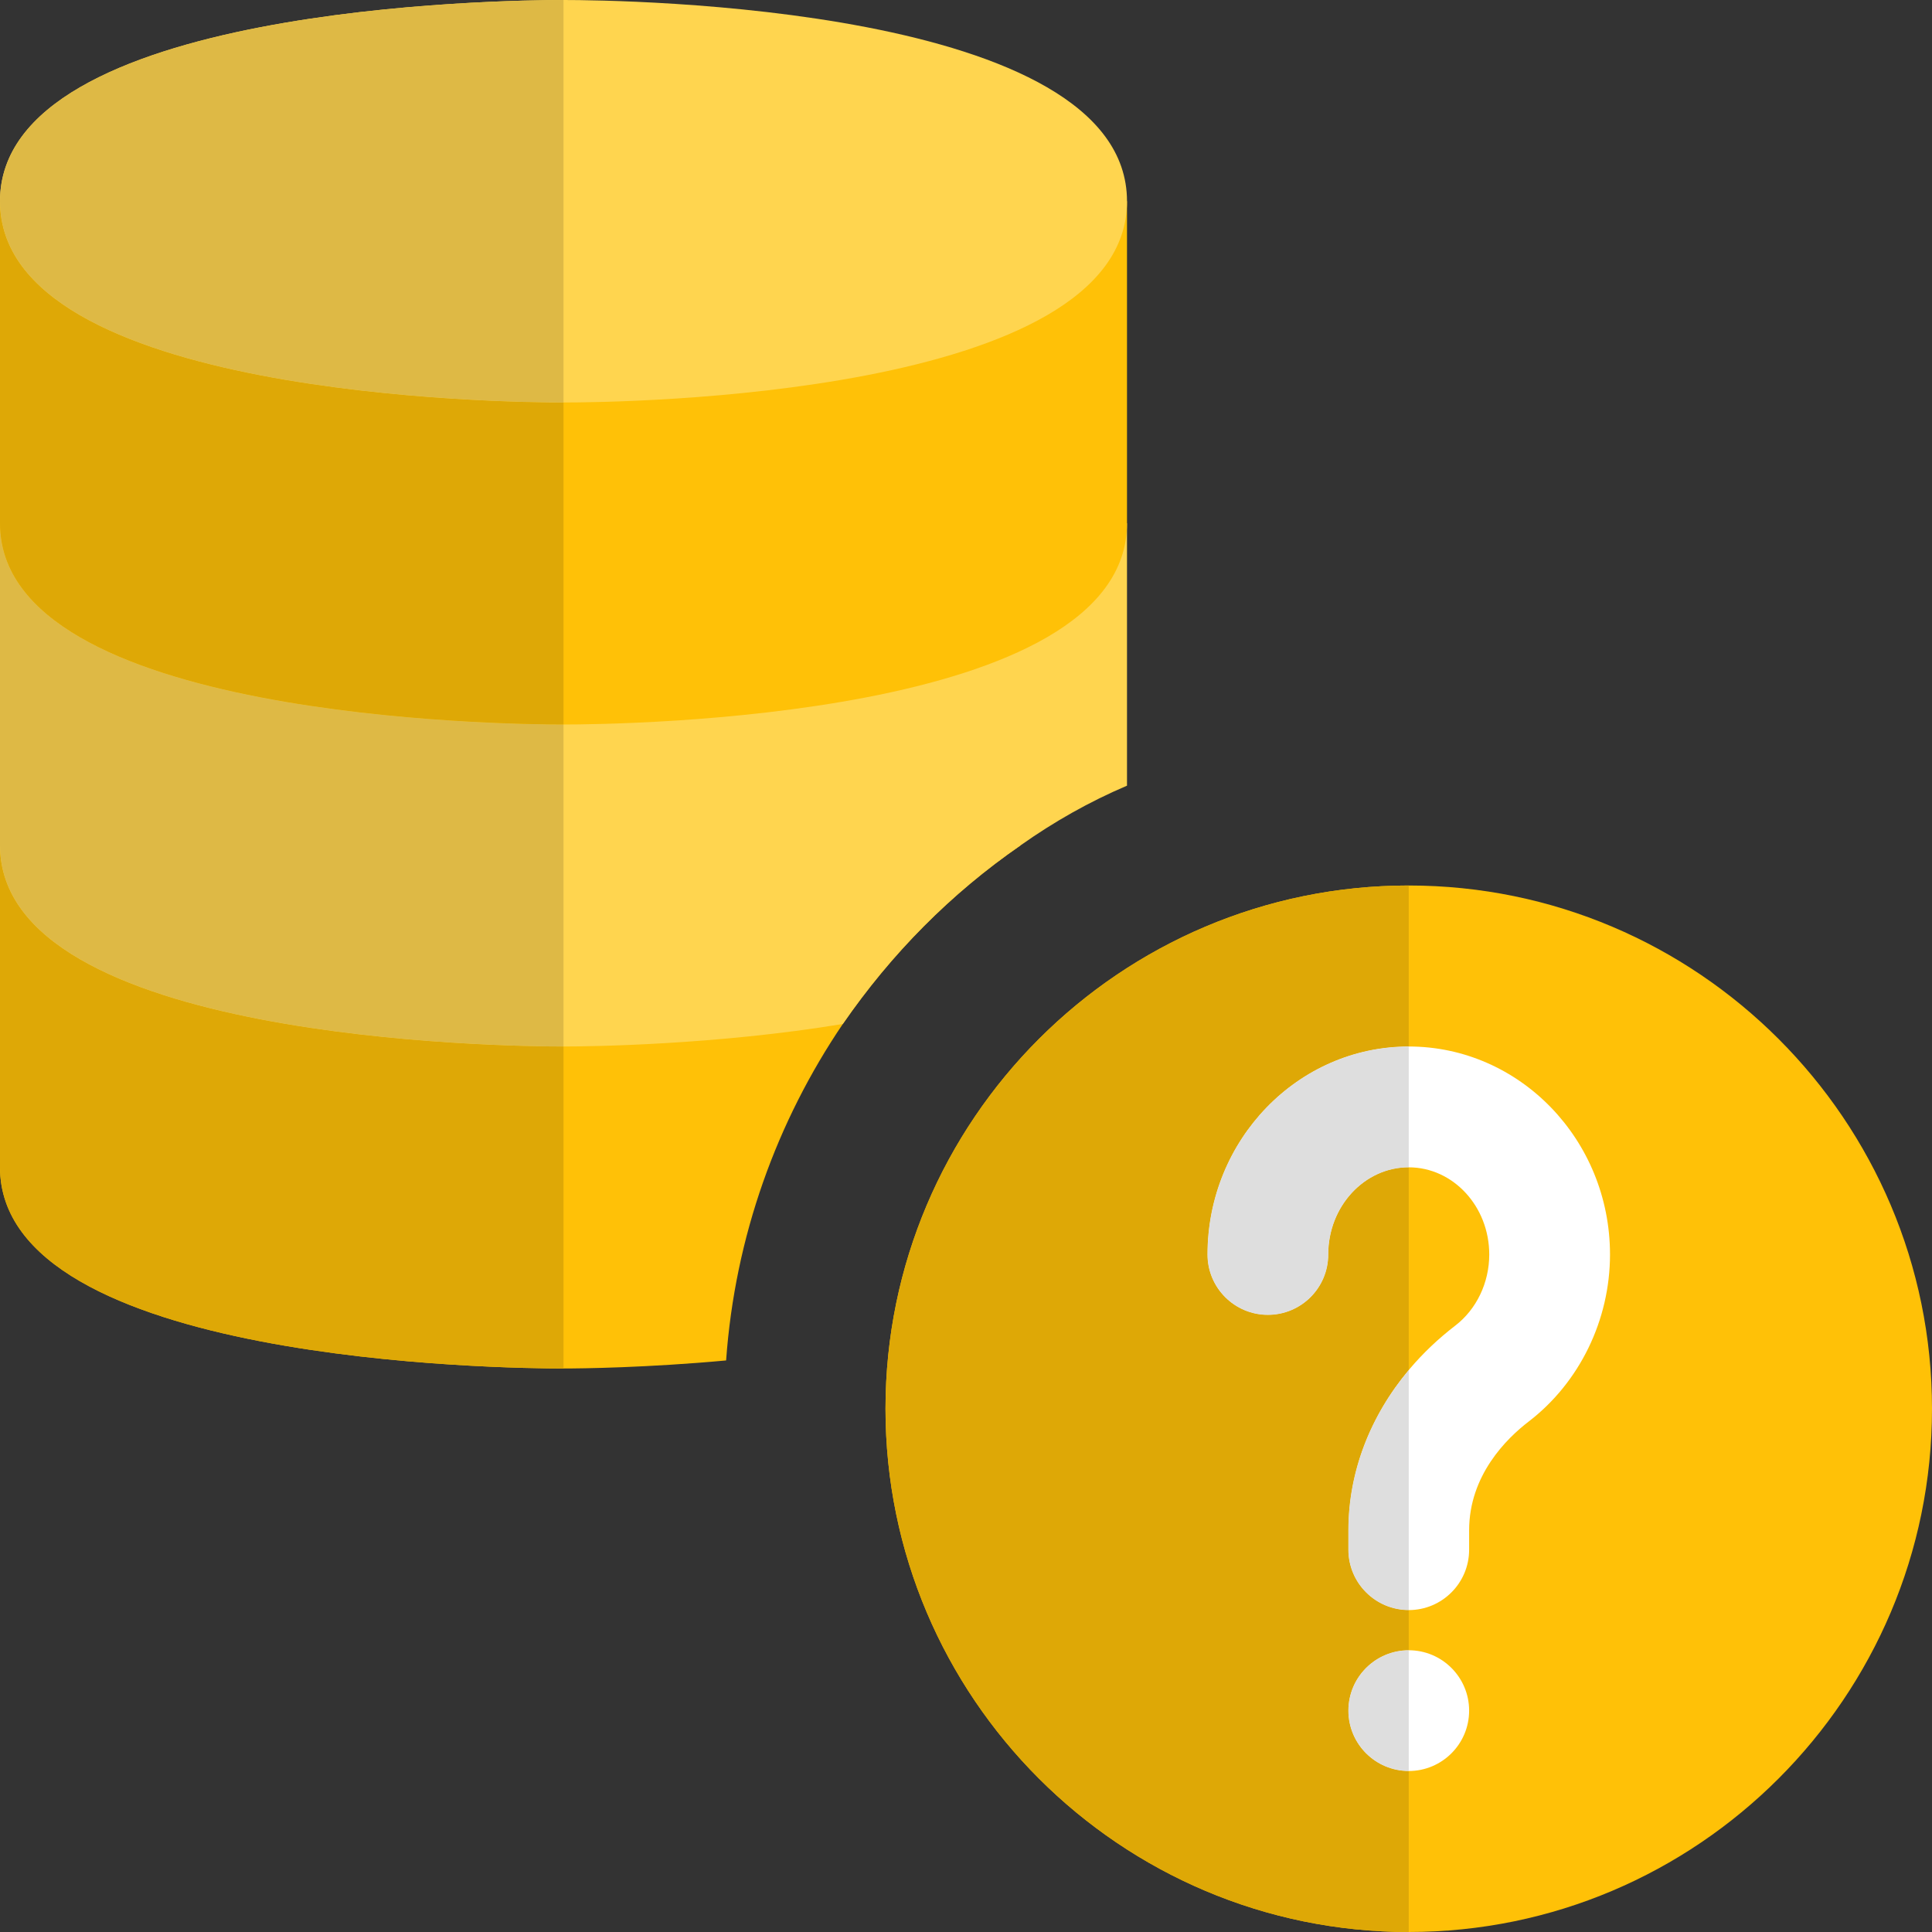 <svg id="color" enable-background="new 0 0 24 24" height="512" viewBox="0 0 24 24" width="512" xmlns="http://www.w3.org/2000/svg"><rect x="0" y="0" width="24" height="24" fill="#333333" stroke="none"/><path d="m17.5 11c-3.584 0-6.5 2.916-6.5 6.5s2.916 6.5 6.5 6.5 6.5-2.916 6.5-6.5-2.916-6.5-6.5-6.5z" fill="#ffc107"/><path d="m17.5 22c-.414 0-.75-.336-.75-.75s.336-.75.75-.75.75.336.75.75-.336.75-.75.75z" fill="#fff"/><path d="m18.991 17.658c-.277.212-.741.67-.741 1.352v.241c0 .414-.336.75-.75.75s-.75-.336-.75-.75v-.241c0-.968.484-1.894 1.327-2.542.265-.203.423-.534.423-.884 0-.598-.449-1.083-1-1.083s-1 .486-1 1.083c0 .414-.336.75-.75.75s-.75-.336-.75-.75c0-1.425 1.122-2.584 2.5-2.584s2.5 1.159 2.5 2.584c0 .813-.377 1.588-1.009 2.074z" fill="#fff"/><path d="m17.5 11c-3.584 0-6.5 2.916-6.5 6.5s2.916 6.5 6.5 6.5v-2c-.414 0-.75-.336-.75-.75s.336-.75.75-.75v-.5c-.414 0-.75-.336-.75-.75v-.241c0-.719.267-1.415.75-1.991v-2.518c-.551 0-1 .486-1 1.083 0 .414-.336.75-.75.75s-.75-.335-.75-.749c0-1.425 1.122-2.584 2.5-2.584z" fill="#dea806"/><path d="m17.5 20.5c-.414 0-.75.336-.75.75s.336.75.75.75z" fill="#dedede"/><path d="m17.5 17.019c-.483.576-.75 1.272-.75 1.991v.241c0 .414.336.75.75.75zm0-4.019c-1.378 0-2.5 1.159-2.5 2.584 0 .414.336.75.75.75s.75-.336.75-.75c0-.598.449-1.083 1-1.083z" fill="#dedede"/><path d="m0 10.5v4c0 2.43 6.28 2.5 7 2.5.23 0 1.04-.01 2.02-.1.11-1.54.63-2.97 1.45-4.18.6-.87 1.34-1.62 2.21-2.22z" fill="#ffc107"/><path d="m0 6.5v4c0 2.43 6.28 2.5 7 2.5.34 0 1.9-.02 3.47-.28.6-.87 1.34-1.62 2.21-2.22.41-.29.85-.54 1.32-.74v-3.26z" fill="#ffd54f"/><path d="m7 9c-.717 0-7-.07-7-2.5v-4h14v4c0 2.43-6.283 2.5-7 2.5z" fill="#ffc107"/><path d="m7 5c-.717 0-7-.07-7-2.5 0-2.43 6.283-2.5 7-2.5s7 .07 7 2.5-6.283 2.5-7 2.5z" fill="#ffd54f"/><path d="m0 10.5v4c0 2.43 6.28 2.5 7 2.5v-4c-.72 0-7-.07-7-2.5z" fill="#dea806"/><path d="m0 6.5v4c0 2.43 6.28 2.5 7 2.5v-4c-.717 0-7-.07-7-2.5z" fill="#deb945"/><path d="m0 2.5v4c0 2.43 6.283 2.5 7 2.5v-4c-.717 0-7-.07-7-2.5z" fill="#dea806"/><path d="m7 0c-.717 0-7 .07-7 2.5 0 2.43 6.283 2.5 7 2.5z" fill="#deb945"/></svg>
